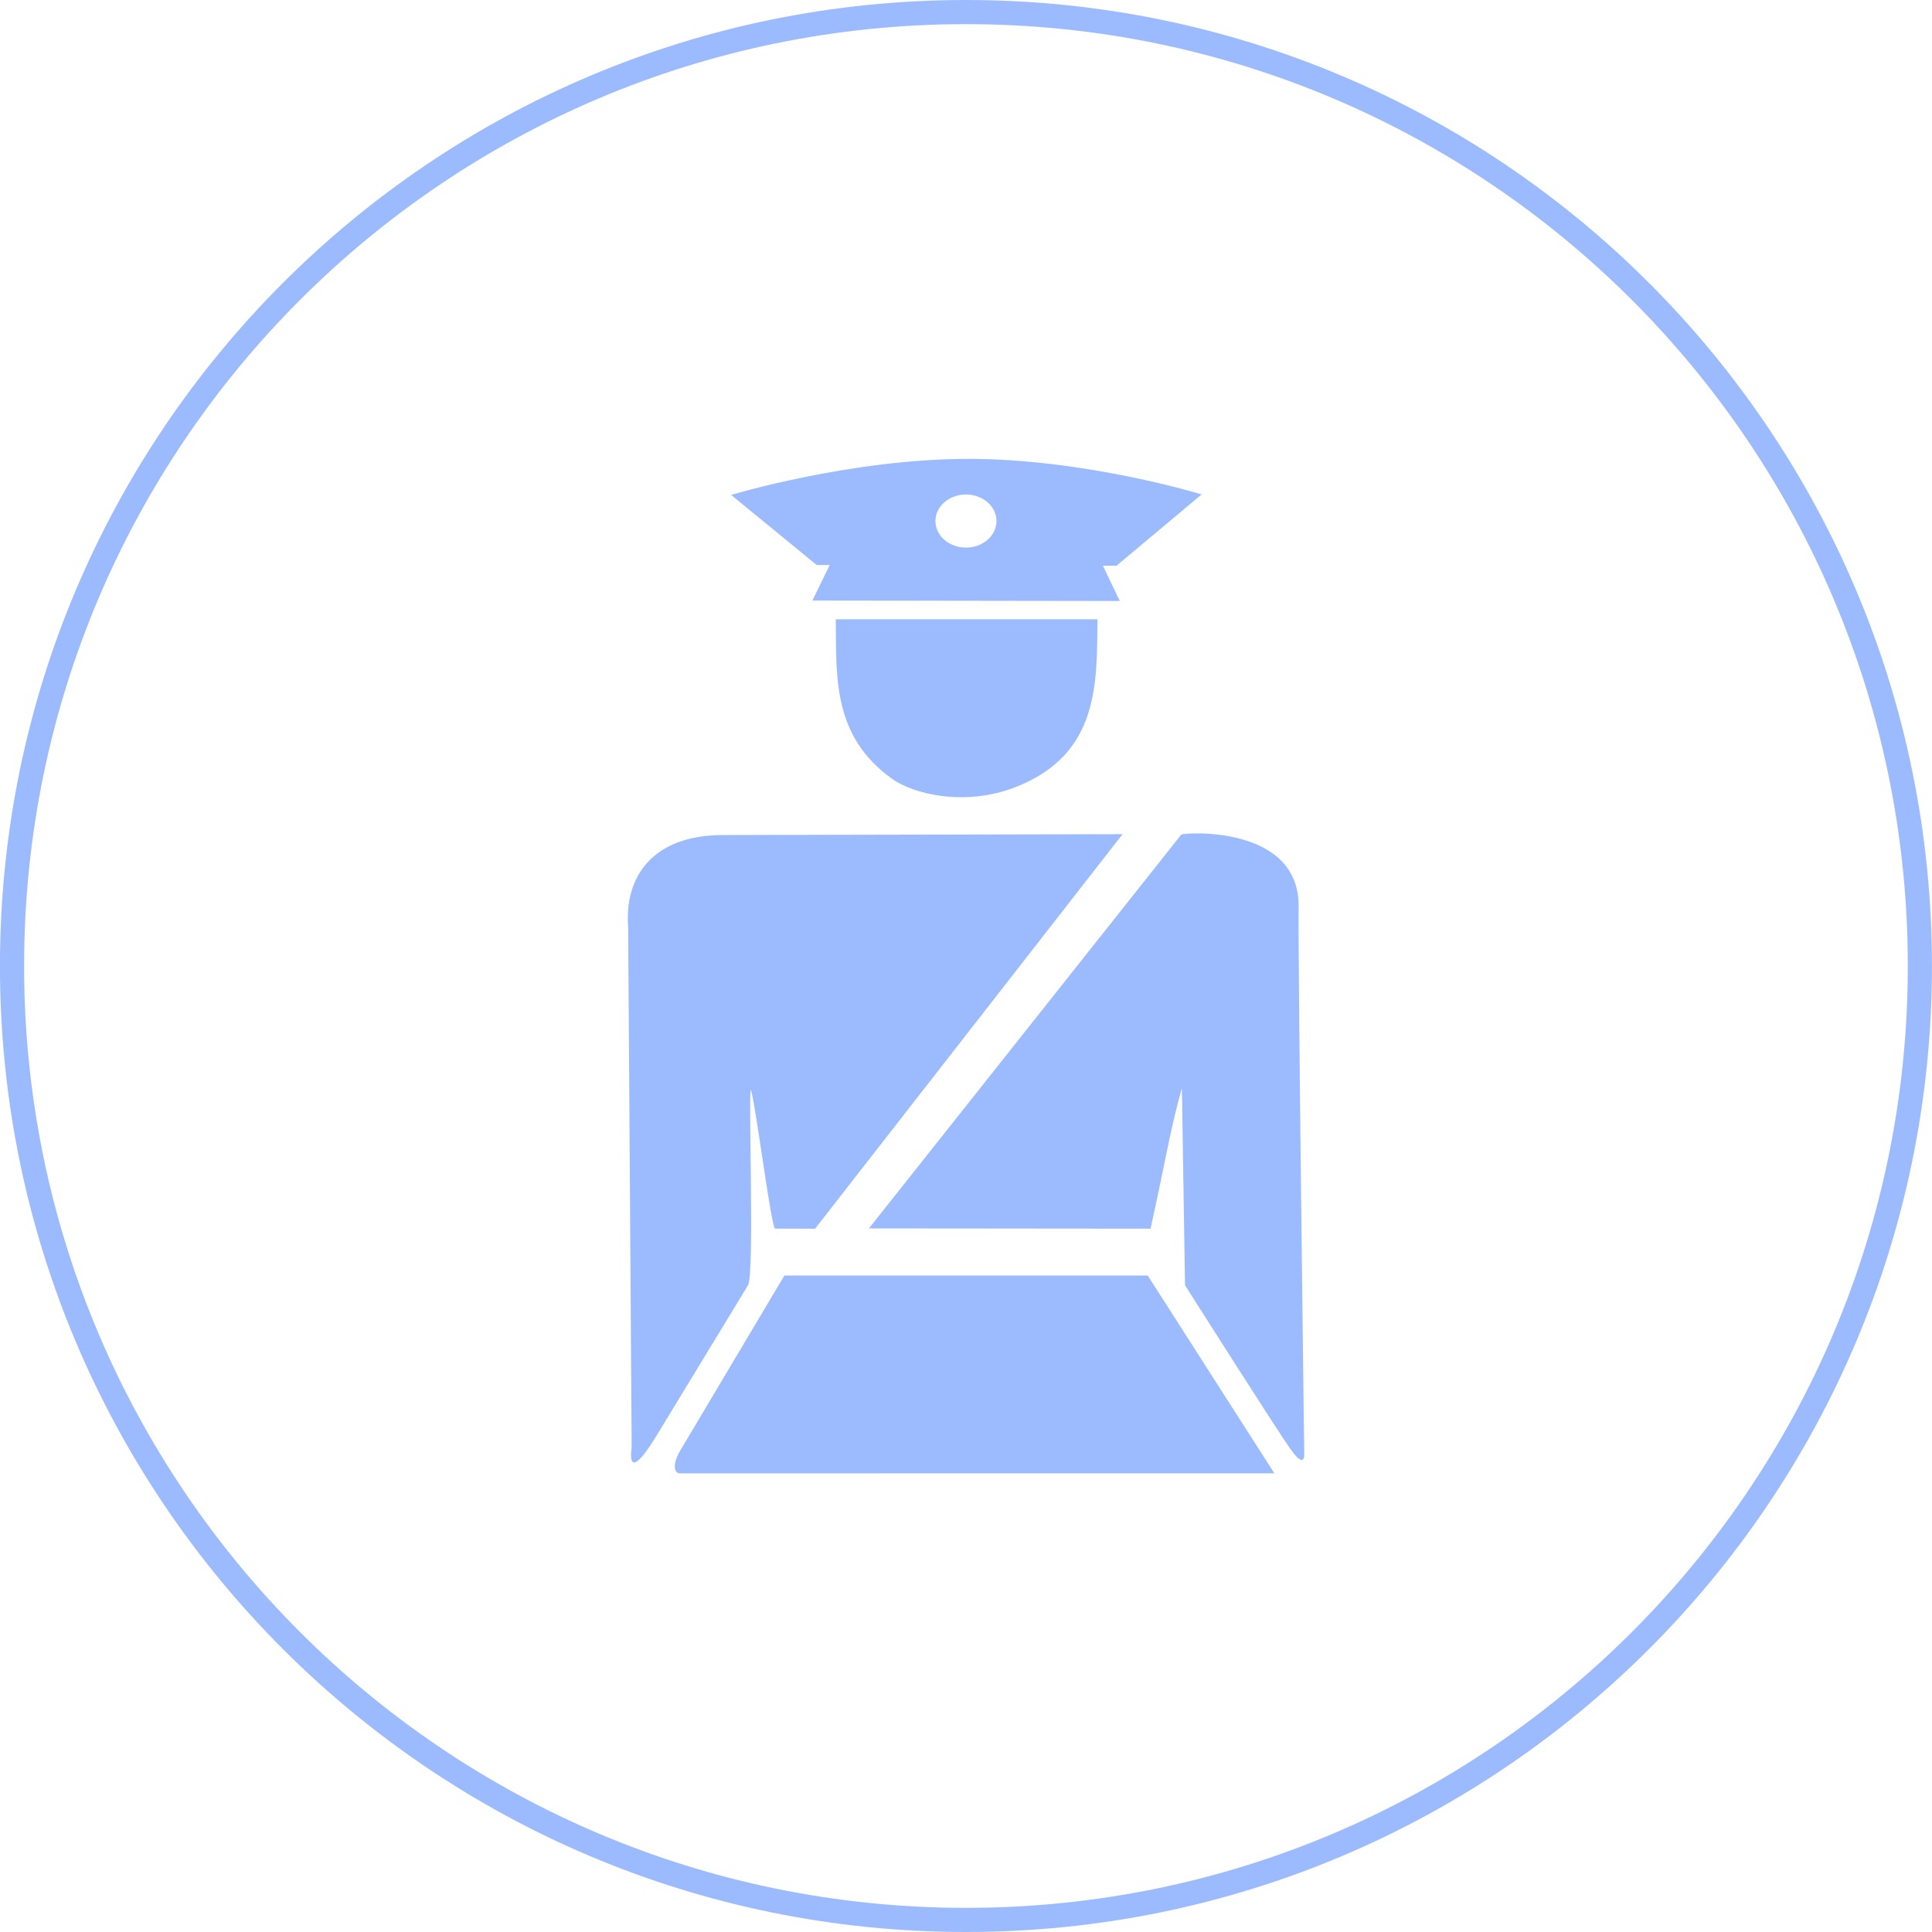 <svg xmlns="http://www.w3.org/2000/svg" xmlns:xlink="http://www.w3.org/1999/xlink" preserveAspectRatio="xMidYMid" width="80" height="80" viewBox="0 0 80 80">
  <defs>
    <style>
      .cls-1 {
        fill: #9cbbff;
        fill-rule: evenodd;
      }
    </style>
  </defs>
  <path d="M39.999,80.000 C17.907,80.000 -0.002,62.091 -0.002,40.000 C-0.002,17.908 17.907,-0.000 39.999,-0.000 C62.089,-0.000 79.998,17.908 79.998,40.000 C79.998,62.091 62.089,80.000 39.999,80.000 ZM39.999,1.000 C18.459,1.000 0.998,18.461 0.998,40.000 C0.998,61.539 18.459,79.000 39.999,79.000 C61.537,79.000 78.998,61.539 78.998,40.000 C78.998,18.461 61.537,1.000 39.999,1.000 ZM53.458,60.035 C52.881,59.232 49.069,53.219 49.069,53.219 L48.940,45.064 C48.940,45.064 48.690,45.852 48.291,47.801 C47.897,49.750 47.641,50.877 47.641,50.877 L35.980,50.866 L48.913,34.559 C48.978,34.477 53.828,34.123 53.774,37.568 C53.741,39.678 54.006,60.241 54.006,60.241 C54.006,60.241 54.038,60.836 53.458,60.035 ZM45.667,23.423 L46.369,24.886 L33.639,24.868 L34.356,23.397 L33.818,23.396 L30.274,20.494 C30.274,20.494 35.191,19.006 40.084,19.001 C44.934,18.995 49.759,20.472 49.759,20.472 L46.234,23.424 L45.667,23.423 ZM39.999,20.476 C39.300,20.476 38.735,20.969 38.735,21.576 C38.735,22.183 39.300,22.675 39.999,22.675 C40.696,22.675 41.262,22.183 41.262,21.576 C41.262,20.969 40.696,20.476 39.999,20.476 ZM36.941,32.252 C34.483,30.488 34.629,28.088 34.609,25.642 L45.444,25.642 C45.419,28.277 45.527,31.215 42.086,32.580 C39.945,33.428 37.793,32.865 36.941,32.252 ZM33.752,50.877 L32.100,50.875 C31.937,50.875 31.321,45.940 31.103,45.161 C30.965,44.672 31.255,52.758 30.974,53.219 L27.188,59.444 C25.866,61.614 26.156,59.940 26.156,59.940 L26.010,38.378 C25.854,36.333 26.992,34.583 29.931,34.577 L46.483,34.541 L33.752,50.877 ZM32.480,52.817 L47.525,52.817 L52.768,61.006 L28.158,61.009 C27.895,61.009 27.843,60.609 28.166,60.067 L32.480,52.817 Z" class="cls-1"/>
</svg>
